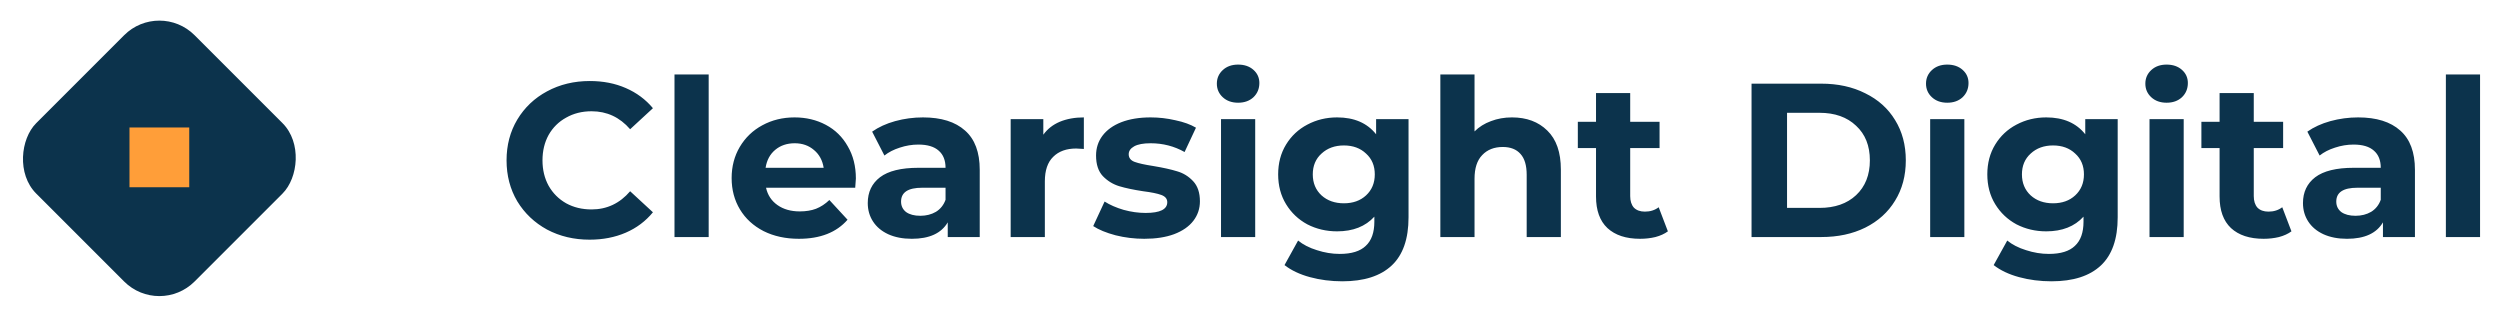 <svg width="251" height="32" viewBox="0 0 251 32" fill="none" xmlns="http://www.w3.org/2000/svg">
<path d="M59.196 24.063C57.627 24.063 56.204 23.726 54.928 23.051C53.667 22.362 52.669 21.416 51.936 20.213C51.217 18.996 50.858 17.624 50.858 16.099C50.858 14.574 51.217 13.21 51.936 12.007C52.669 10.79 53.667 9.844 54.928 9.169C56.204 8.48 57.634 8.135 59.218 8.135C60.553 8.135 61.755 8.37 62.826 8.839C63.911 9.308 64.821 9.983 65.554 10.863L63.266 12.975C62.225 11.772 60.934 11.171 59.394 11.171C58.441 11.171 57.59 11.384 56.842 11.809C56.094 12.22 55.507 12.799 55.082 13.547C54.671 14.295 54.466 15.146 54.466 16.099C54.466 17.052 54.671 17.903 55.082 18.651C55.507 19.399 56.094 19.986 56.842 20.411C57.59 20.822 58.441 21.027 59.394 21.027C60.934 21.027 62.225 20.418 63.266 19.201L65.554 21.313C64.821 22.208 63.911 22.89 62.826 23.359C61.741 23.828 60.531 24.063 59.196 24.063ZM67.719 7.475H71.151V23.799H67.719V7.475ZM85.93 17.925C85.93 17.969 85.908 18.277 85.864 18.849H76.91C77.071 19.582 77.453 20.162 78.054 20.587C78.655 21.012 79.403 21.225 80.298 21.225C80.914 21.225 81.457 21.137 81.926 20.961C82.41 20.77 82.857 20.477 83.268 20.081L85.094 22.061C83.979 23.337 82.351 23.975 80.21 23.975C78.875 23.975 77.695 23.718 76.668 23.205C75.641 22.677 74.849 21.951 74.292 21.027C73.735 20.103 73.456 19.054 73.456 17.881C73.456 16.722 73.727 15.681 74.27 14.757C74.827 13.818 75.583 13.092 76.536 12.579C77.504 12.051 78.582 11.787 79.77 11.787C80.929 11.787 81.977 12.036 82.916 12.535C83.855 13.034 84.588 13.752 85.116 14.691C85.659 15.615 85.93 16.693 85.93 17.925ZM79.792 14.383C79.015 14.383 78.362 14.603 77.834 15.043C77.306 15.483 76.983 16.084 76.866 16.847H82.696C82.579 16.099 82.256 15.505 81.728 15.065C81.2 14.61 80.555 14.383 79.792 14.383ZM92.667 11.787C94.5 11.787 95.908 12.227 96.891 13.107C97.873 13.972 98.365 15.285 98.365 17.045V23.799H95.153V22.325C94.507 23.425 93.305 23.975 91.545 23.975C90.635 23.975 89.843 23.821 89.169 23.513C88.509 23.205 88.003 22.78 87.651 22.237C87.299 21.694 87.123 21.078 87.123 20.389C87.123 19.289 87.533 18.424 88.355 17.793C89.191 17.162 90.474 16.847 92.205 16.847H94.933C94.933 16.099 94.705 15.527 94.251 15.131C93.796 14.72 93.114 14.515 92.205 14.515C91.574 14.515 90.951 14.618 90.335 14.823C89.733 15.014 89.22 15.278 88.795 15.615L87.563 13.217C88.208 12.762 88.978 12.41 89.873 12.161C90.782 11.912 91.713 11.787 92.667 11.787ZM92.403 21.665C92.989 21.665 93.51 21.533 93.965 21.269C94.419 20.99 94.742 20.587 94.933 20.059V18.849H92.579C91.171 18.849 90.467 19.311 90.467 20.235C90.467 20.675 90.635 21.027 90.973 21.291C91.325 21.54 91.801 21.665 92.403 21.665ZM104.749 13.525C105.159 12.953 105.709 12.52 106.399 12.227C107.103 11.934 107.909 11.787 108.819 11.787V14.955C108.437 14.926 108.181 14.911 108.049 14.911C107.066 14.911 106.296 15.19 105.739 15.747C105.181 16.29 104.903 17.111 104.903 18.211V23.799H101.471V11.963H104.749V13.525ZM114.884 23.975C113.902 23.975 112.941 23.858 112.002 23.623C111.064 23.374 110.316 23.066 109.758 22.699L110.902 20.235C111.43 20.572 112.068 20.851 112.816 21.071C113.564 21.276 114.298 21.379 115.016 21.379C116.468 21.379 117.194 21.02 117.194 20.301C117.194 19.964 116.996 19.722 116.6 19.575C116.204 19.428 115.596 19.304 114.774 19.201C113.806 19.054 113.007 18.886 112.376 18.695C111.746 18.504 111.196 18.167 110.726 17.683C110.272 17.199 110.044 16.51 110.044 15.615C110.044 14.867 110.257 14.207 110.682 13.635C111.122 13.048 111.753 12.594 112.574 12.271C113.41 11.948 114.393 11.787 115.522 11.787C116.358 11.787 117.187 11.882 118.008 12.073C118.844 12.249 119.534 12.498 120.076 12.821L118.932 15.263C117.891 14.676 116.754 14.383 115.522 14.383C114.789 14.383 114.239 14.486 113.872 14.691C113.506 14.896 113.322 15.16 113.322 15.483C113.322 15.85 113.52 16.106 113.916 16.253C114.312 16.4 114.943 16.539 115.808 16.671C116.776 16.832 117.568 17.008 118.184 17.199C118.8 17.375 119.336 17.705 119.79 18.189C120.245 18.673 120.472 19.348 120.472 20.213C120.472 20.946 120.252 21.599 119.812 22.171C119.372 22.743 118.727 23.19 117.876 23.513C117.04 23.821 116.043 23.975 114.884 23.975ZM122.59 11.963H126.022V23.799H122.59V11.963ZM124.306 10.313C123.675 10.313 123.162 10.13 122.766 9.763C122.37 9.396 122.172 8.942 122.172 8.399C122.172 7.856 122.37 7.402 122.766 7.035C123.162 6.668 123.675 6.485 124.306 6.485C124.937 6.485 125.45 6.661 125.846 7.013C126.242 7.365 126.44 7.805 126.44 8.333C126.44 8.905 126.242 9.382 125.846 9.763C125.45 10.13 124.937 10.313 124.306 10.313ZM141.417 11.963V21.819C141.417 23.99 140.852 25.603 139.723 26.659C138.594 27.715 136.944 28.243 134.773 28.243C133.629 28.243 132.544 28.104 131.517 27.825C130.49 27.546 129.64 27.143 128.965 26.615L130.329 24.151C130.828 24.562 131.458 24.884 132.221 25.119C132.984 25.368 133.746 25.493 134.509 25.493C135.697 25.493 136.57 25.222 137.127 24.679C137.699 24.151 137.985 23.344 137.985 22.259V21.753C137.09 22.736 135.844 23.227 134.245 23.227C133.16 23.227 132.162 22.992 131.253 22.523C130.358 22.039 129.647 21.364 129.119 20.499C128.591 19.634 128.327 18.636 128.327 17.507C128.327 16.378 128.591 15.38 129.119 14.515C129.647 13.65 130.358 12.982 131.253 12.513C132.162 12.029 133.16 11.787 134.245 11.787C135.961 11.787 137.266 12.352 138.161 13.481V11.963H141.417ZM134.927 20.411C135.836 20.411 136.577 20.147 137.149 19.619C137.736 19.076 138.029 18.372 138.029 17.507C138.029 16.642 137.736 15.945 137.149 15.417C136.577 14.874 135.836 14.603 134.927 14.603C134.018 14.603 133.27 14.874 132.683 15.417C132.096 15.945 131.803 16.642 131.803 17.507C131.803 18.372 132.096 19.076 132.683 19.619C133.27 20.147 134.018 20.411 134.927 20.411ZM151.805 11.787C153.272 11.787 154.453 12.227 155.347 13.107C156.257 13.987 156.711 15.292 156.711 17.023V23.799H153.279V17.551C153.279 16.612 153.074 15.916 152.663 15.461C152.253 14.992 151.659 14.757 150.881 14.757C150.016 14.757 149.327 15.028 148.813 15.571C148.3 16.099 148.043 16.891 148.043 17.947V23.799H144.611V7.475H148.043V13.195C148.498 12.74 149.048 12.396 149.693 12.161C150.339 11.912 151.043 11.787 151.805 11.787ZM167.456 23.227C167.119 23.476 166.701 23.667 166.202 23.799C165.718 23.916 165.205 23.975 164.662 23.975C163.254 23.975 162.162 23.616 161.384 22.897C160.622 22.178 160.24 21.122 160.24 19.729V14.867H158.414V12.227H160.24V9.345H163.672V12.227H166.62V14.867H163.672V19.685C163.672 20.184 163.797 20.572 164.046 20.851C164.31 21.115 164.677 21.247 165.146 21.247C165.689 21.247 166.151 21.1 166.532 20.807L167.456 23.227ZM175.855 8.399H182.851C184.523 8.399 185.997 8.722 187.273 9.367C188.564 9.998 189.561 10.892 190.265 12.051C190.984 13.21 191.343 14.559 191.343 16.099C191.343 17.639 190.984 18.988 190.265 20.147C189.561 21.306 188.564 22.208 187.273 22.853C185.997 23.484 184.523 23.799 182.851 23.799H175.855V8.399ZM182.675 20.873C184.215 20.873 185.44 20.448 186.349 19.597C187.273 18.732 187.735 17.566 187.735 16.099C187.735 14.632 187.273 13.474 186.349 12.623C185.44 11.758 184.215 11.325 182.675 11.325H179.419V20.873H182.675ZM193.789 11.963H197.221V23.799H193.789V11.963ZM195.505 10.313C194.874 10.313 194.361 10.13 193.965 9.763C193.569 9.396 193.371 8.942 193.371 8.399C193.371 7.856 193.569 7.402 193.965 7.035C194.361 6.668 194.874 6.485 195.505 6.485C196.136 6.485 196.649 6.661 197.045 7.013C197.441 7.365 197.639 7.805 197.639 8.333C197.639 8.905 197.441 9.382 197.045 9.763C196.649 10.13 196.136 10.313 195.505 10.313ZM212.616 11.963V21.819C212.616 23.99 212.052 25.603 210.922 26.659C209.793 27.715 208.143 28.243 205.972 28.243C204.828 28.243 203.743 28.104 202.716 27.825C201.69 27.546 200.839 27.143 200.164 26.615L201.528 24.151C202.027 24.562 202.658 24.884 203.42 25.119C204.183 25.368 204.946 25.493 205.708 25.493C206.896 25.493 207.769 25.222 208.326 24.679C208.898 24.151 209.184 23.344 209.184 22.259V21.753C208.29 22.736 207.043 23.227 205.444 23.227C204.359 23.227 203.362 22.992 202.452 22.523C201.558 22.039 200.846 21.364 200.318 20.499C199.79 19.634 199.526 18.636 199.526 17.507C199.526 16.378 199.79 15.38 200.318 14.515C200.846 13.65 201.558 12.982 202.452 12.513C203.362 12.029 204.359 11.787 205.444 11.787C207.16 11.787 208.466 12.352 209.36 13.481V11.963H212.616ZM206.126 20.411C207.036 20.411 207.776 20.147 208.348 19.619C208.935 19.076 209.228 18.372 209.228 17.507C209.228 16.642 208.935 15.945 208.348 15.417C207.776 14.874 207.036 14.603 206.126 14.603C205.217 14.603 204.469 14.874 203.882 15.417C203.296 15.945 203.002 16.642 203.002 17.507C203.002 18.372 203.296 19.076 203.882 19.619C204.469 20.147 205.217 20.411 206.126 20.411ZM215.811 11.963H219.243V23.799H215.811V11.963ZM217.527 10.313C216.896 10.313 216.383 10.13 215.987 9.763C215.591 9.396 215.393 8.942 215.393 8.399C215.393 7.856 215.591 7.402 215.987 7.035C216.383 6.668 216.896 6.485 217.527 6.485C218.157 6.485 218.671 6.661 219.067 7.013C219.463 7.365 219.661 7.805 219.661 8.333C219.661 8.905 219.463 9.382 219.067 9.763C218.671 10.13 218.157 10.313 217.527 10.313ZM230.062 23.227C229.724 23.476 229.306 23.667 228.808 23.799C228.324 23.916 227.81 23.975 227.268 23.975C225.86 23.975 224.767 23.616 223.99 22.897C223.227 22.178 222.846 21.122 222.846 19.729V14.867H221.02V12.227H222.846V9.345H226.278V12.227H229.226V14.867H226.278V19.685C226.278 20.184 226.402 20.572 226.652 20.851C226.916 21.115 227.282 21.247 227.752 21.247C228.294 21.247 228.756 21.1 229.138 20.807L230.062 23.227ZM236.762 11.787C238.596 11.787 240.004 12.227 240.986 13.107C241.969 13.972 242.46 15.285 242.46 17.045V23.799H239.248V22.325C238.603 23.425 237.4 23.975 235.64 23.975C234.731 23.975 233.939 23.821 233.264 23.513C232.604 23.205 232.098 22.78 231.746 22.237C231.394 21.694 231.218 21.078 231.218 20.389C231.218 19.289 231.629 18.424 232.45 17.793C233.286 17.162 234.57 16.847 236.3 16.847H239.028C239.028 16.099 238.801 15.527 238.346 15.131C237.892 14.72 237.21 14.515 236.3 14.515C235.67 14.515 235.046 14.618 234.43 14.823C233.829 15.014 233.316 15.278 232.89 15.615L231.658 13.217C232.304 12.762 233.074 12.41 233.968 12.161C234.878 11.912 235.809 11.787 236.762 11.787ZM236.498 21.665C237.085 21.665 237.606 21.533 238.06 21.269C238.515 20.99 238.838 20.587 239.028 20.059V18.849H236.674C235.266 18.849 234.562 19.311 234.562 20.235C234.562 20.675 234.731 21.027 235.068 21.291C235.42 21.54 235.897 21.665 236.498 21.665ZM245.566 7.475H248.998V23.799H245.566V7.475Z" fill="#0C334C"/>
<rect x="16" width="22.485" height="22.485" rx="5" transform="rotate(45 16 0)" fill="#0C334C"/>
<rect x="13" y="12.799" width="6" height="6" fill="#FF9E39"/>
</svg>
